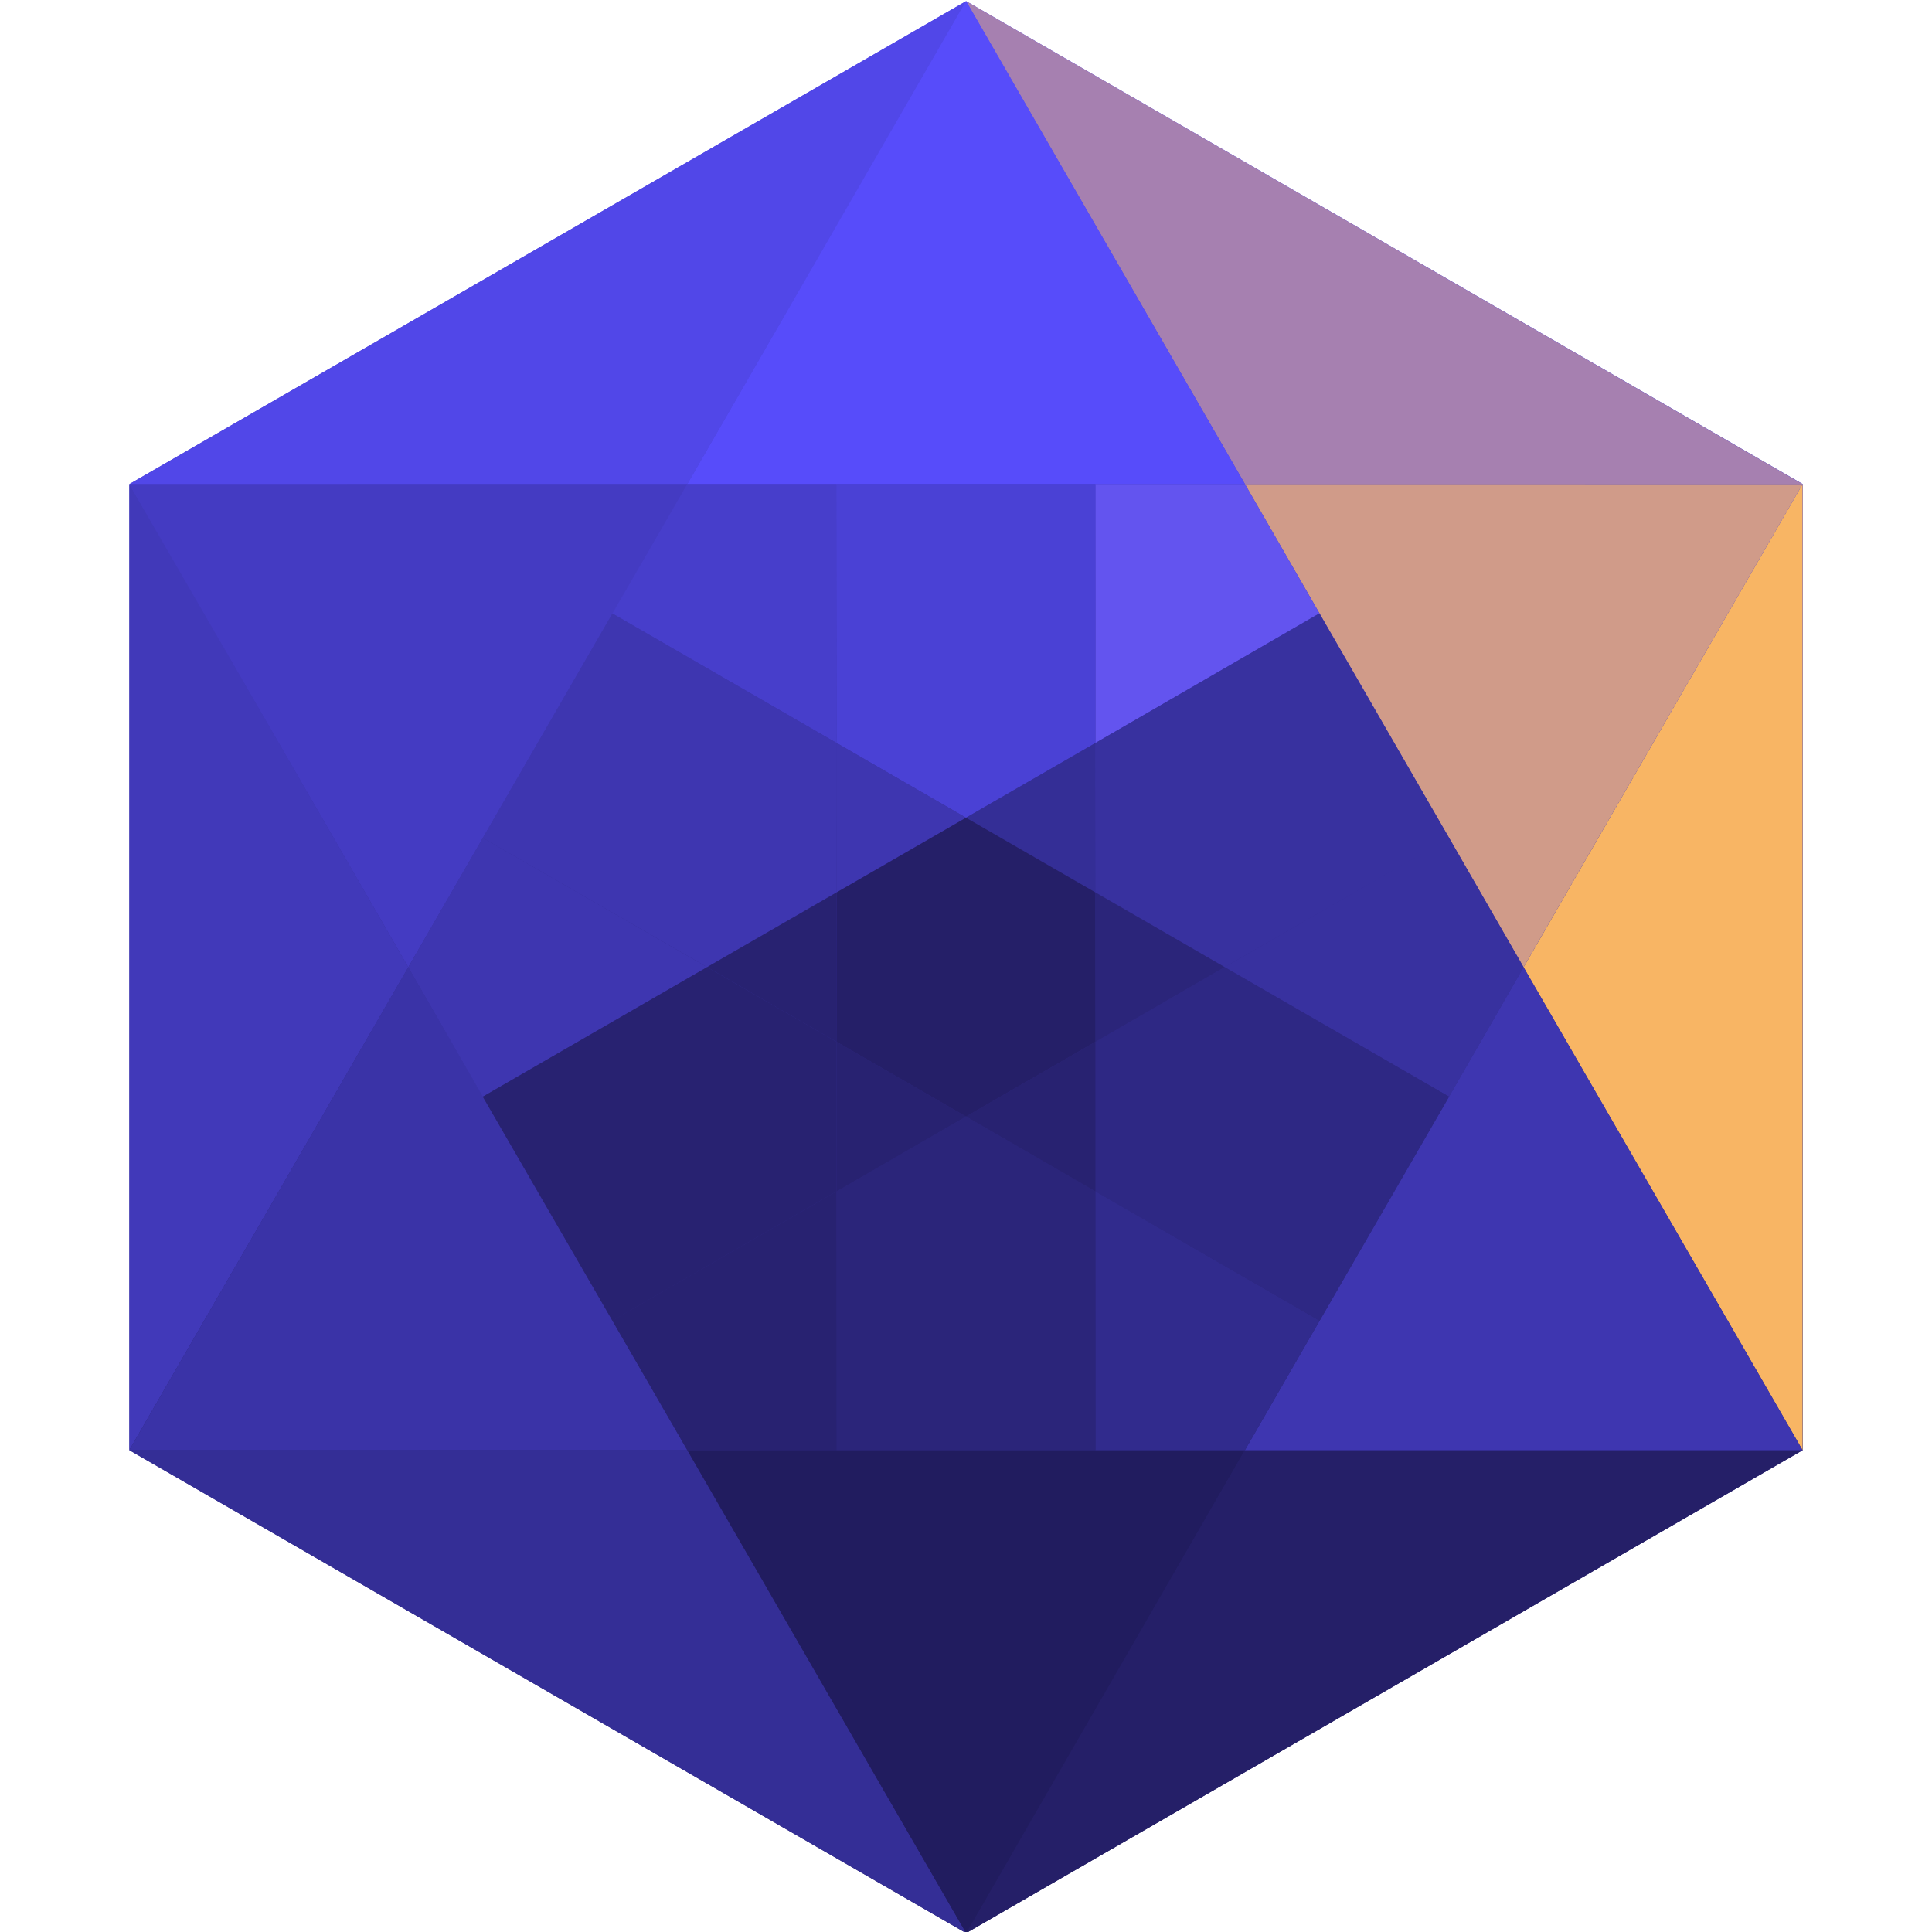 <svg width="1000" height="1000" xmlns="http://www.w3.org/2000/svg">
<path d="M500.065 0.581L67.013 250.561V750.602L500.065 1000.58L933.118 750.602V250.561L500.065 0.581Z" fill="url(#paint0_linear)"/>
<path d="M933.005 750.621V250.581L788.6 500.641L933.005 750.621Z" fill="#F8B564"/>
<path d="M500.065 0.581L644.384 250.561L933.005 250.581L500.065 0.581Z" fill="#A680B0"/>
<path d="M644.384 250.561L788.6 500.641L933.005 250.581L644.384 250.561Z" fill="#D09B89"/>
<path d="M500.065 0.581L66.92 250.581L355.736 250.561L500.065 0.581Z" fill="#5147E8"/>
<path d="M500.065 0.581L355.736 250.561H644.384L500.065 0.581Z" fill="#574CFA"/>
<path d="M644.384 250.561H566.967C566.967 250.561 567.014 384.586 566.966 384.586C567.014 384.586 682.923 317.478 682.923 317.478L644.384 250.561Z" fill="#6354EF"/>
<path d="M66.92 250.581V750.621C66.92 750.621 211.328 500.645 211.326 500.645C211.328 500.645 66.92 250.581 66.92 250.581Z" fill="#4139B9"/>
<path d="M355.736 250.561L66.92 250.581C66.92 250.581 211.323 500.645 211.326 500.645C211.323 500.645 355.736 250.561 355.736 250.561Z" fill="#443BC2"/>
<path d="M355.736 250.561C355.736 250.561 317.014 317.524 316.967 317.524C317.014 317.524 433.013 384.55 433.013 384.55L432.921 250.561H355.736Z" fill="#473ECB"/>
<path d="M432.921 250.561L433.013 384.55L500.001 423.243C500.001 423.243 566.945 384.586 566.966 384.586C566.945 384.586 566.967 250.561 566.967 250.561H432.921Z" fill="#4A41D5"/>
<path d="M500.065 1000.56L355.736 750.581L66.92 750.621L500.065 1000.56Z" fill="#342E96"/>
<path d="M355.736 750.581C355.736 750.581 211.328 500.645 211.326 500.645C211.328 500.645 66.92 750.621 66.92 750.621L355.736 750.581Z" fill="#3A33A7"/>
<path d="M249.88 433.686C249.88 433.686 211.323 500.645 211.326 500.645C211.323 500.645 249.88 567.657 249.88 567.657C249.88 567.657 365.993 500.581 365.996 500.581C365.993 500.581 249.88 433.686 249.88 433.686Z" fill="#3E36B0"/>
<path d="M316.967 317.524C316.92 317.524 249.88 433.686 249.88 433.686C249.88 433.686 365.993 500.581 365.996 500.581C365.993 500.581 433.013 461.912 433.015 461.912C433.013 461.912 433.013 384.55 433.013 384.55C433.013 384.55 316.92 317.524 316.967 317.524Z" fill="#3E36B0"/>
<path d="M433.013 384.55C433.013 384.55 433.013 461.912 433.015 461.912C433.013 461.912 500 423.243 500.001 423.243C500 423.243 433.013 384.55 433.013 384.55Z" fill="#3E36B0"/>
<path d="M933.005 750.621H644.361L500.065 1000.56L933.005 750.621Z" fill="#251F68"/>
<path d="M933.005 750.621L788.6 500.641L644.361 750.621H933.005Z" fill="#3E36B0"/>
<path d="M750.069 433.686C750.069 433.686 633.898 500.581 633.895 500.581C633.898 500.581 750.069 567.657 750.069 567.657L788.6 500.641L750.069 433.686Z" fill="#38319F"/>
<path d="M682.923 317.478C682.923 317.478 567.014 384.586 566.966 384.586C567.014 384.586 566.987 461.913 566.987 461.913C566.987 461.913 633.893 500.581 633.895 500.581C633.893 500.581 750.069 433.686 750.069 433.686L682.923 317.478Z" fill="#38319F"/>
<path d="M500.001 423.243L566.987 461.913C566.987 461.913 566.918 384.586 566.966 384.586C566.918 384.586 500.001 423.243 500.001 423.243Z" fill="#342E96"/>
<path d="M644.361 750.621L355.736 750.581L500.065 1000.56L644.361 750.621Z" fill="#211C5F"/>
<path d="M683.041 683.585L566.987 616.646V750.621H644.361L683.041 683.585Z" fill="#312B8D"/>
<path d="M633.895 500.581C633.898 500.581 566.987 539.255 566.987 539.255V616.646L683.041 683.585L750.069 567.657C750.069 567.657 633.898 500.581 633.895 500.581Z" fill="#2E2884"/>
<path d="M566.987 461.913V539.255C566.987 539.255 633.893 500.581 633.895 500.581C633.893 500.581 566.987 461.913 566.987 461.913Z" fill="#2B257A"/>
<path d="M316.967 683.556C317.014 683.556 355.736 750.581 355.736 750.581C355.736 750.581 433.013 750.621 433.016 750.621C433.013 750.621 433.013 616.645 433.016 616.645C433.013 616.645 317.014 683.556 316.967 683.556Z" fill="#282271"/>
<path d="M500.001 577.919C500.001 577.919 433.018 616.645 433.016 616.645C433.018 616.645 433.018 750.621 433.016 750.621H566.987V616.646L500.001 577.919Z" fill="#2B257A"/>
<path d="M500.001 577.919C500 577.919 566.987 616.646 566.987 616.646V539.255C566.987 539.255 500 577.919 500.001 577.919Z" fill="#282271"/>
<path d="M365.996 500.581C365.993 500.581 249.88 567.657 249.88 567.657C249.88 567.657 316.92 683.556 316.967 683.556C316.92 683.556 433.018 616.645 433.016 616.645C433.018 616.645 433.013 539.256 433.016 539.256C433.013 539.256 365.993 500.581 365.996 500.581Z" fill="#282271"/>
<path d="M433.016 539.256C433.018 539.256 433.018 616.645 433.016 616.645C433.018 616.645 500.001 577.919 500.001 577.919C500.001 577.919 433.018 539.256 433.016 539.256Z" fill="#282271"/>
<path d="M365.996 500.581C365.998 500.581 433.013 539.256 433.016 539.256C433.013 539.256 433.013 461.912 433.015 461.912C433.013 461.912 365.998 500.581 365.996 500.581Z" fill="#282271"/>
<path d="M500.001 423.242C500 423.242 433.018 461.912 433.016 461.912C433.018 461.912 433.018 539.255 433.016 539.255C433.018 539.255 500 577.919 500.001 577.919C500 577.919 566.987 539.254 566.987 539.254V461.913C566.987 461.913 500 423.242 500.001 423.242Z" fill="#251F68"/>
<defs>
<linearGradient id="paint0_linear" x1="500.065" y1="0.581" x2="500.065" y2="1000.58" gradientUnits="userSpaceOnUse">
<stop stop-color="#574CFA"/>
<stop offset="0.54" stop-color="#30298A"/>
<stop offset="1" stop-color="#211C5F"/>
</linearGradient>
</defs>
</svg>
